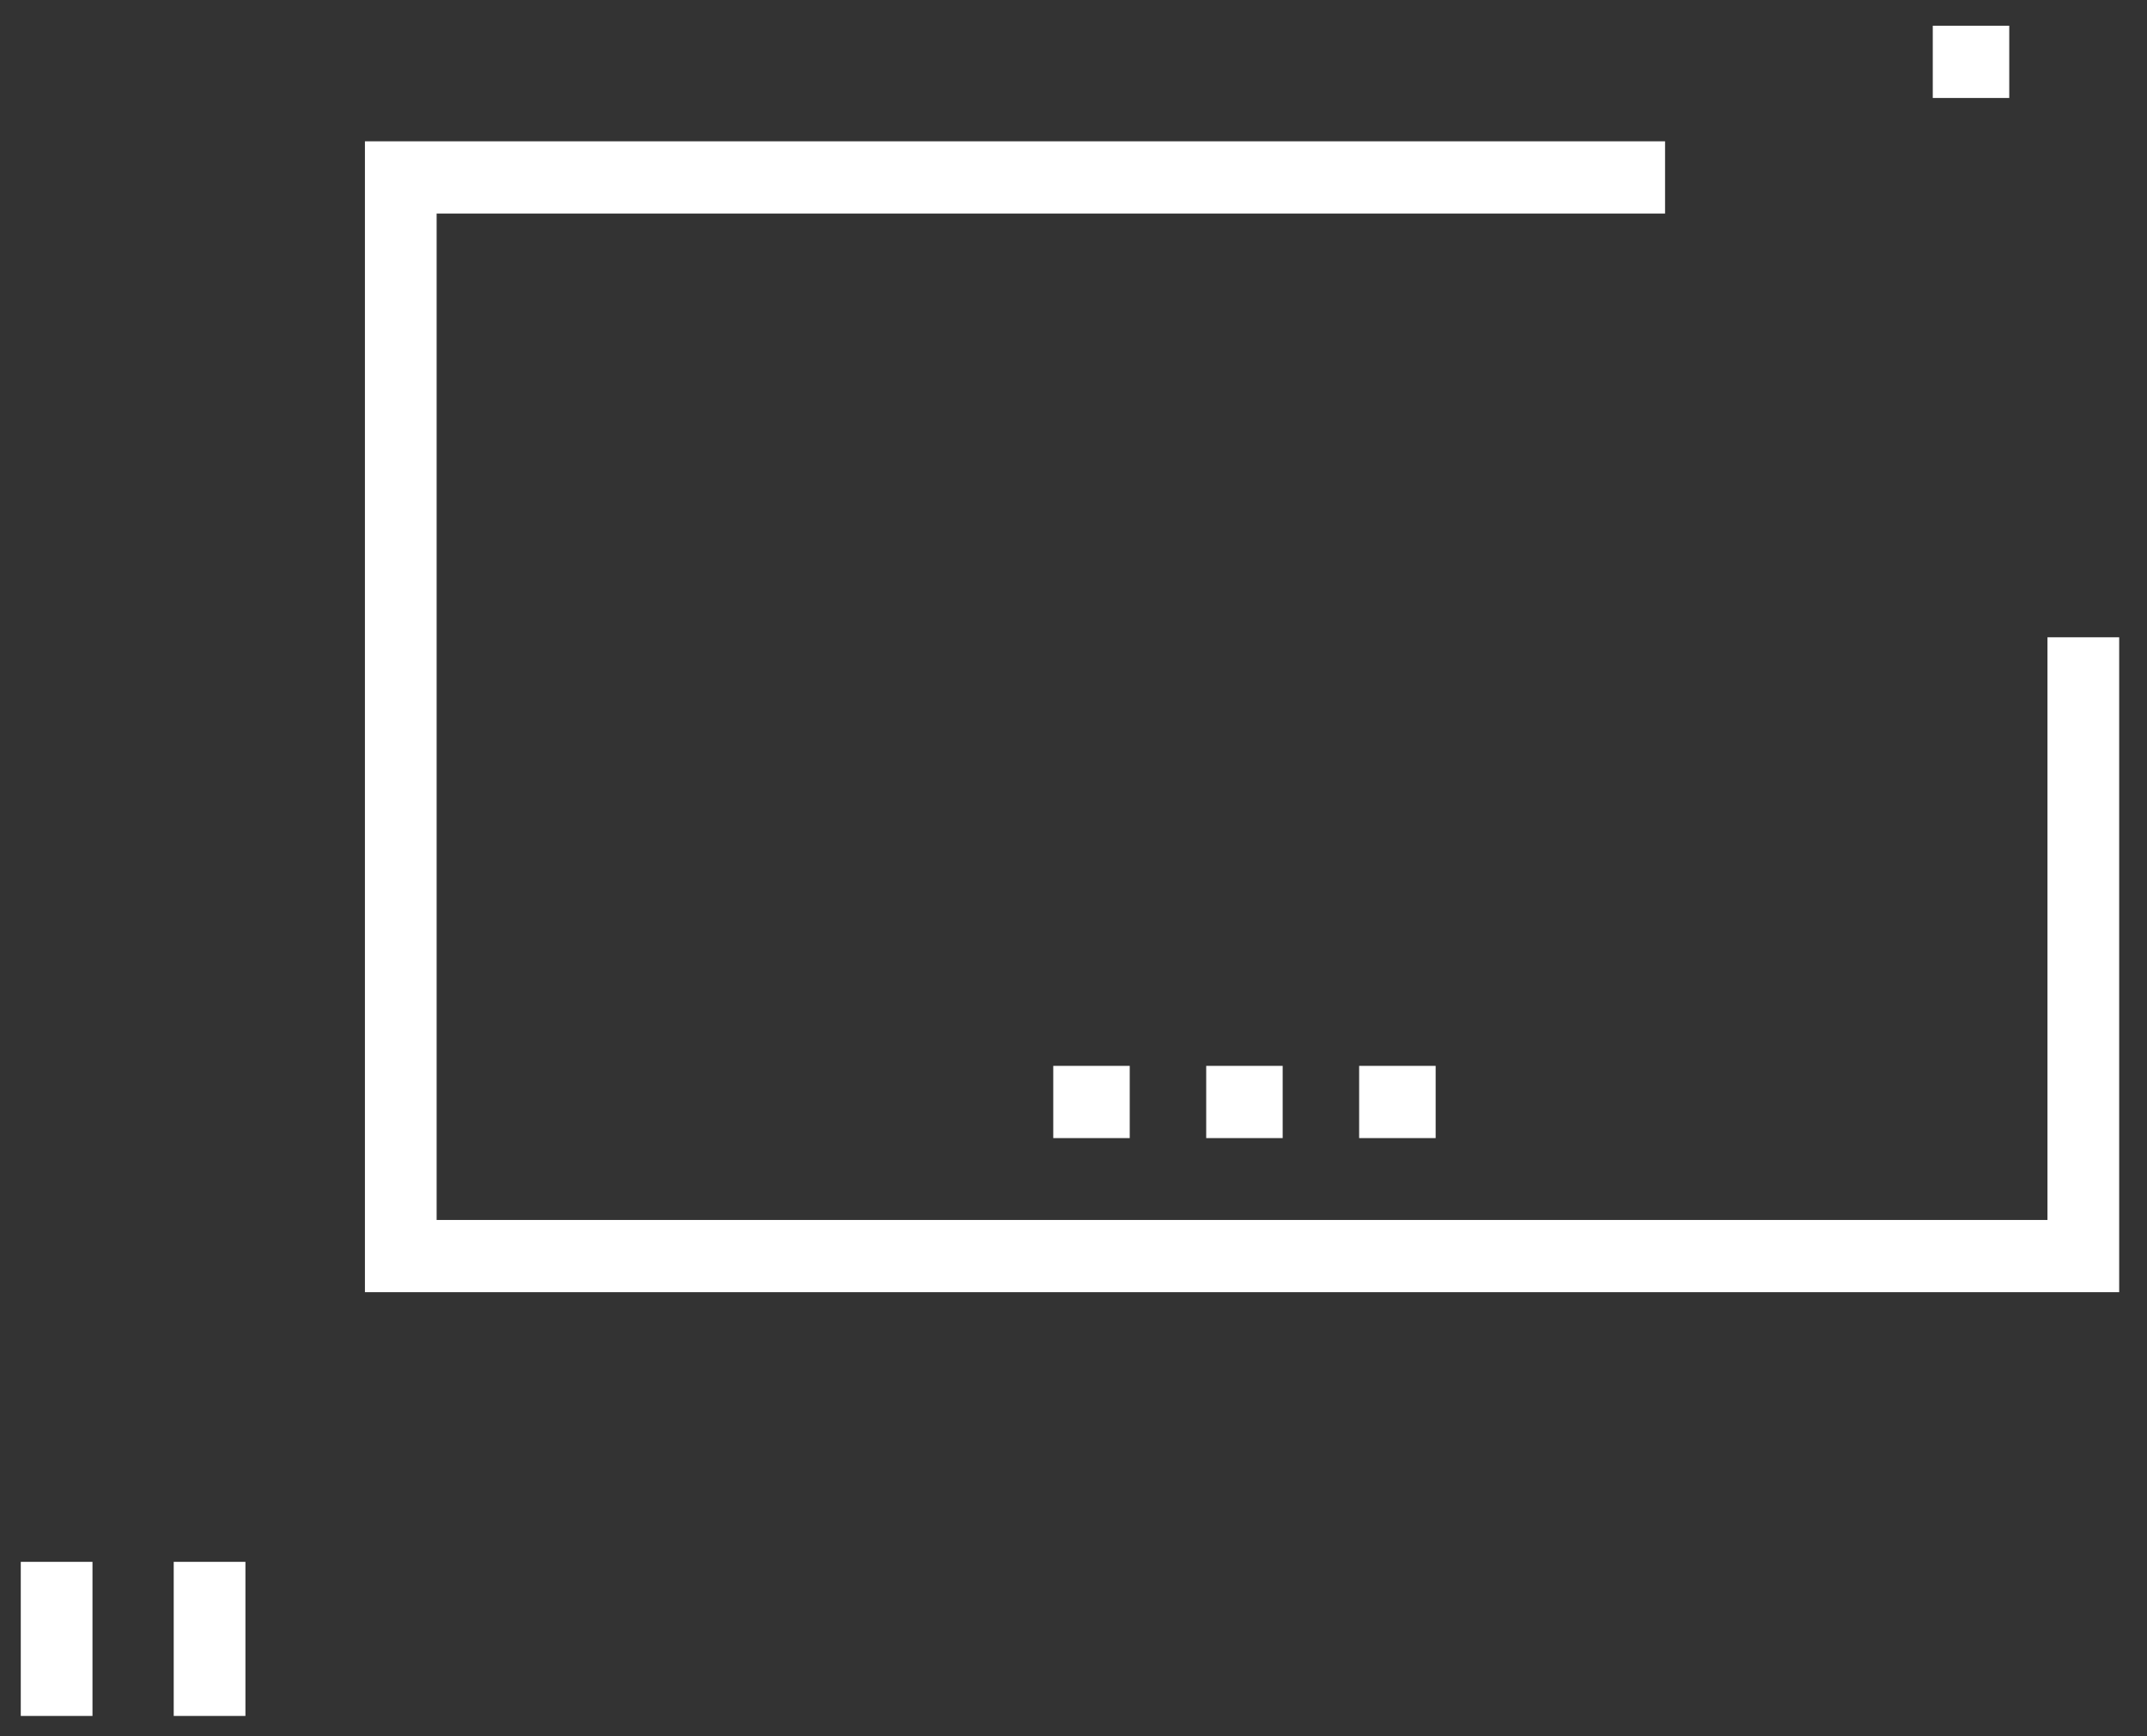 <svg width="68" height="55" viewBox="0 0 68 55" fill="none" xmlns="http://www.w3.org/2000/svg">
<rect x="0" y="0" width="68" height="55" fill="#333333" stroke="none"/>
<path fill-rule="evenodd" clip-rule="evenodd" d="M63.637 0.815H61.215V3.104H63.637V0.815ZM64.848 38.65H13.829V6.765H52.736V4.477H11.558V40.938H67.119V20.19H64.848V38.65ZM33.359 33.768H35.781V36.056H33.359V33.768ZM38.203 33.768H40.625V36.056H38.203V33.768ZM45.47 33.768H43.047V36.056H45.47V33.768ZM2.929 49.481H0.658V54.363H2.929V49.481ZM5.502 49.481H7.773V54.363H5.502V49.481Z" fill="white"/>
</svg>
